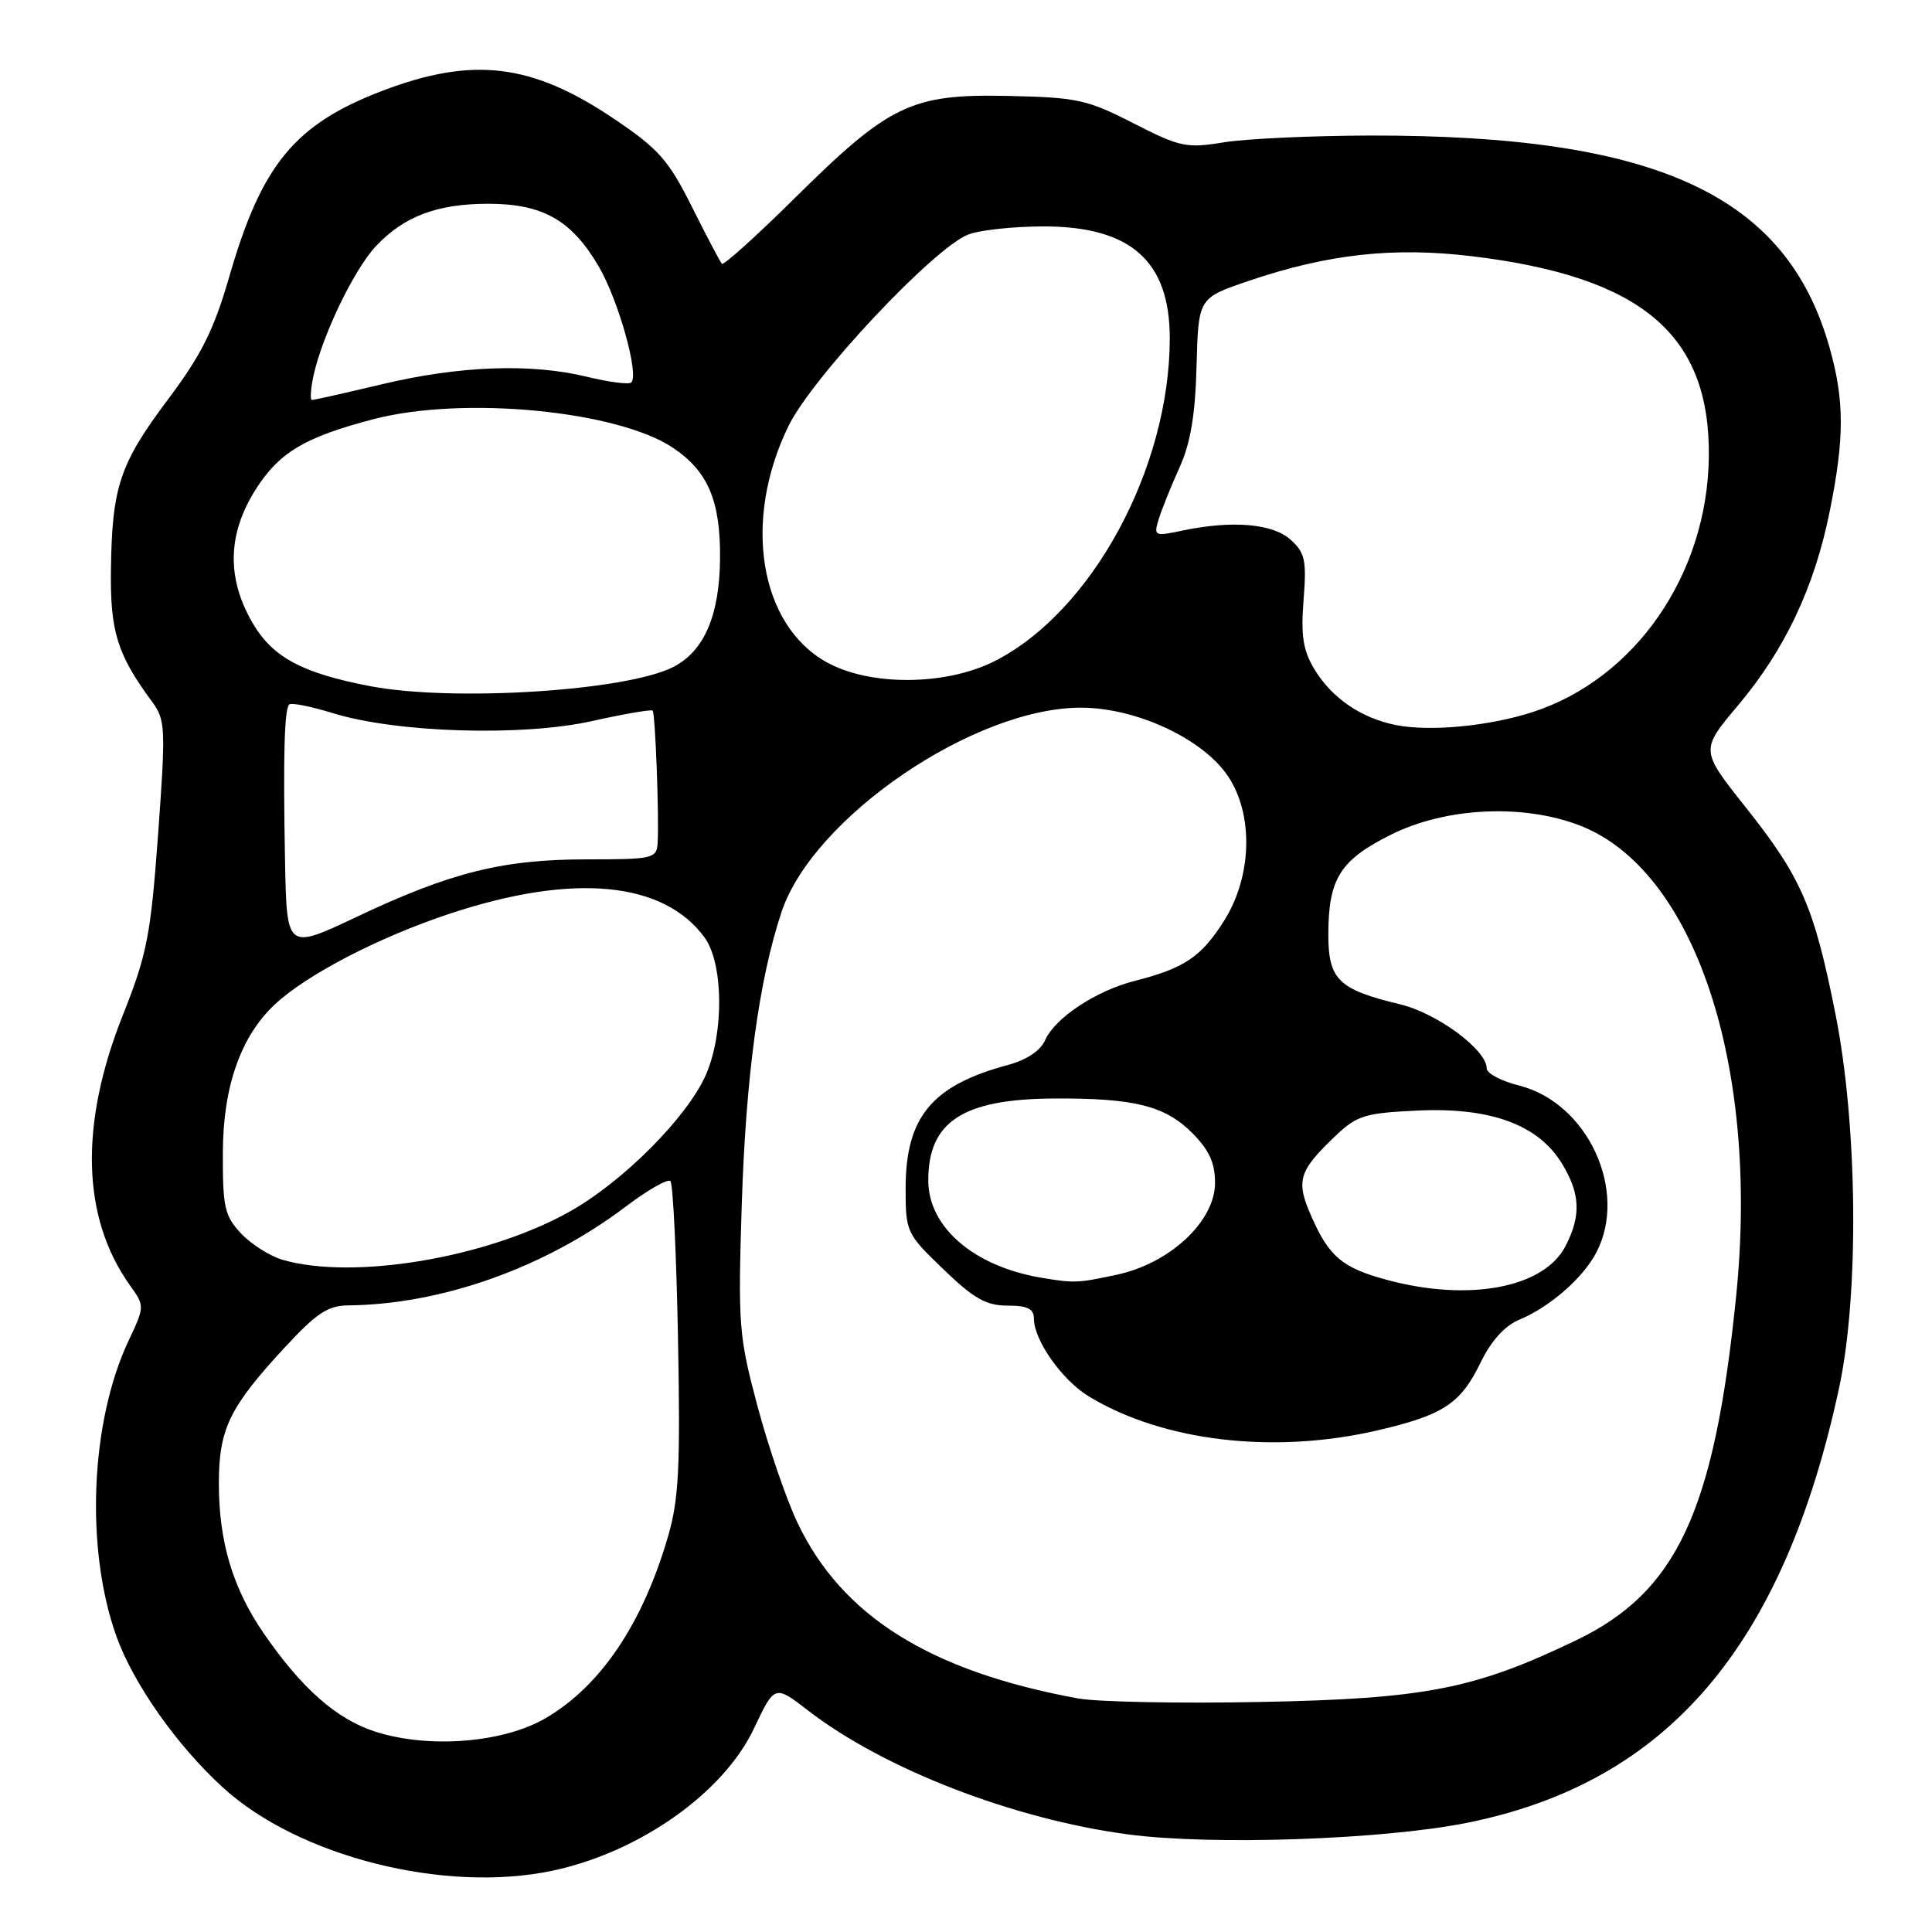 <?xml version="1.0" encoding="UTF-8" standalone="no"?>
<!DOCTYPE svg PUBLIC "-//W3C//DTD SVG 1.1//EN" "http://www.w3.org/Graphics/SVG/1.1/DTD/svg11.dtd" >
<svg xmlns="http://www.w3.org/2000/svg" xmlns:xlink="http://www.w3.org/1999/xlink" version="1.1" viewBox="0 0 256 256">
 <g >
 <path fill="currentColor"
d=" M 73.20 247.88 C 84.74 245.43 95.87 237.58 99.91 229.02 C 102.65 223.24 102.65 223.24 107.07 226.65 C 117.13 234.41 134.30 241.06 149.50 243.07 C 160.61 244.55 183.43 243.76 194.50 241.51 C 220.94 236.16 236.30 218.18 243.68 183.95 C 246.37 171.47 246.15 149.06 243.19 134.27 C 240.36 120.08 238.69 116.26 231.29 106.94 C 225.30 99.40 225.30 99.40 230.31 93.45 C 236.51 86.09 240.41 77.84 242.44 67.79 C 244.41 58.07 244.41 53.08 242.43 46.07 C 236.73 25.82 219.55 17.89 181.50 17.96 C 173.80 17.98 165.10 18.38 162.16 18.86 C 157.21 19.67 156.36 19.49 150.16 16.32 C 144.04 13.19 142.70 12.90 133.50 12.71 C 120.75 12.44 117.85 13.84 105.28 26.28 C 100.21 31.29 95.88 35.20 95.65 34.95 C 95.42 34.70 93.63 31.30 91.68 27.40 C 88.57 21.19 87.27 19.72 81.31 15.71 C 70.49 8.42 62.68 7.47 50.75 12.00 C 39.08 16.44 34.68 21.76 30.39 36.63 C 28.35 43.69 26.70 47.00 22.30 52.87 C 15.87 61.44 14.85 64.48 14.70 75.43 C 14.58 83.69 15.54 86.75 20.18 93.02 C 21.92 95.39 21.97 96.50 20.95 110.52 C 19.97 123.96 19.49 126.43 16.28 134.50 C 10.51 149.00 10.83 161.33 17.19 170.27 C 19.19 173.07 19.19 173.07 17.02 177.69 C 11.97 188.42 11.28 205.20 15.41 216.78 C 17.65 223.06 23.42 231.27 29.53 236.85 C 39.56 246.02 58.91 250.90 73.20 247.88 Z  M 49.75 229.46 C 44.60 227.81 39.98 223.74 34.94 216.42 C 30.85 210.47 29.00 204.30 29.00 196.58 C 29.00 189.36 30.39 186.49 37.68 178.60 C 41.93 174.00 43.44 172.99 46.18 172.97 C 58.55 172.84 72.24 167.96 82.90 159.89 C 85.82 157.68 88.49 156.16 88.83 156.50 C 89.18 156.84 89.63 166.26 89.84 177.42 C 90.16 194.39 89.95 198.68 88.52 203.58 C 85.16 215.13 79.61 223.38 72.33 227.65 C 66.72 230.94 56.84 231.73 49.75 229.46 Z  M 142.83 225.05 C 123.18 221.44 111.51 214.11 105.64 201.71 C 104.17 198.60 101.79 191.65 100.36 186.28 C 97.89 177.03 97.78 175.58 98.29 159.50 C 98.84 142.58 100.57 129.83 103.55 120.86 C 107.71 108.32 129.13 93.72 143.29 93.77 C 150.64 93.80 159.46 97.93 162.75 102.90 C 166.14 108.01 165.89 116.21 162.17 122.05 C 159.16 126.80 156.92 128.30 150.40 129.96 C 145.26 131.26 139.81 134.86 138.50 137.80 C 137.87 139.23 136.04 140.45 133.50 141.13 C 123.48 143.83 120.01 148.02 120.00 157.43 C 120.00 163.25 120.10 163.47 125.00 168.18 C 129.03 172.07 130.67 173.00 133.50 173.00 C 136.17 173.00 137.00 173.42 137.00 174.75 C 137.01 177.59 140.73 182.87 144.24 185.01 C 154.05 190.99 168.74 192.73 182.49 189.54 C 191.27 187.50 193.54 186.01 196.21 180.50 C 197.59 177.66 199.40 175.66 201.31 174.87 C 205.36 173.19 209.78 169.33 211.54 165.93 C 215.76 157.76 210.37 146.13 201.29 143.84 C 198.93 143.25 197.00 142.23 197.00 141.58 C 197.00 139.11 190.43 134.25 185.50 133.07 C 177.32 131.11 176.00 129.80 176.01 123.73 C 176.04 116.40 177.58 113.96 184.33 110.59 C 191.53 106.99 201.73 106.48 209.25 109.35 C 224.50 115.17 233.14 141.04 230.06 171.63 C 227.16 200.32 222.22 210.94 208.78 217.38 C 195.36 223.82 188.81 225.10 167.00 225.52 C 156.28 225.73 145.40 225.52 142.83 225.05 Z  M 183.81 169.60 C 177.89 168.01 176.14 166.55 173.80 161.26 C 171.67 156.46 172.04 155.20 176.97 150.50 C 179.82 147.79 180.86 147.48 187.94 147.15 C 197.54 146.72 203.84 149.04 206.97 154.18 C 209.40 158.17 209.53 161.08 207.43 165.13 C 204.58 170.65 194.66 172.52 183.81 169.60 Z  M 138.00 169.31 C 129.03 167.80 123.00 162.61 123.00 156.40 C 123.00 148.64 127.56 145.65 139.50 145.56 C 150.23 145.48 154.34 146.50 157.96 150.11 C 160.21 152.37 161.00 154.08 161.00 156.73 C 161.00 161.81 155.03 167.40 148.01 168.90 C 142.80 170.02 142.36 170.04 138.00 169.31 Z  M 37.44 166.93 C 35.76 166.44 33.29 164.87 31.94 163.44 C 29.76 161.11 29.50 159.98 29.53 152.67 C 29.56 143.97 31.91 137.30 36.42 133.09 C 40.64 129.14 50.18 124.19 59.59 121.07 C 75.93 115.65 87.91 116.77 93.35 124.21 C 95.86 127.64 95.96 136.82 93.55 142.38 C 91.11 147.99 82.55 156.60 75.44 160.57 C 64.49 166.69 46.81 169.65 37.44 166.93 Z  M 37.77 114.19 C 37.51 100.22 37.67 94.00 38.32 93.35 C 38.59 93.08 41.21 93.60 44.15 94.51 C 52.57 97.10 69.18 97.61 78.43 95.55 C 82.68 94.60 86.30 93.98 86.48 94.16 C 86.83 94.54 87.35 108.33 87.14 111.69 C 87.01 113.76 86.55 113.87 77.75 113.87 C 66.60 113.87 59.70 115.60 47.26 121.49 C 38.00 125.87 38.00 125.87 37.77 114.19 Z  M 185.00 96.08 C 180.35 95.16 176.46 92.49 174.15 88.65 C 172.66 86.18 172.36 84.21 172.73 79.50 C 173.14 74.26 172.93 73.24 171.02 71.52 C 168.65 69.37 163.25 68.92 156.66 70.31 C 152.97 71.09 152.85 71.03 153.53 68.81 C 153.92 67.54 155.15 64.47 156.27 62.00 C 157.75 58.74 158.38 55.01 158.55 48.50 C 158.79 39.50 158.79 39.50 165.31 37.27 C 175.88 33.66 184.64 32.69 195.12 33.96 C 217.58 36.69 226.60 44.33 226.43 60.50 C 226.26 76.10 216.66 89.99 203.00 94.38 C 197.25 96.23 189.48 96.96 185.00 96.08 Z  M 49.00 90.91 C 40.03 89.19 36.14 87.10 33.49 82.58 C 30.01 76.64 30.14 70.75 33.87 64.87 C 36.99 59.94 40.40 57.91 49.55 55.53 C 61.42 52.44 81.86 54.41 89.21 59.36 C 93.82 62.47 95.47 66.35 95.41 74.00 C 95.35 81.52 93.31 86.28 89.23 88.37 C 83.04 91.56 59.94 93.02 49.00 90.91 Z  M 109.50 87.73 C 100.60 82.75 98.38 68.92 104.48 56.45 C 107.66 49.95 123.78 32.79 128.32 31.07 C 129.86 30.48 134.36 30.00 138.32 30.00 C 149.84 30.01 155.00 34.59 155.00 44.81 C 155.00 62.05 144.68 81.07 131.80 87.60 C 125.32 90.88 115.24 90.94 109.50 87.73 Z  M 41.55 49.75 C 42.71 44.43 46.92 35.70 49.80 32.63 C 53.53 28.66 57.93 27.00 64.72 27.00 C 71.93 27.01 75.74 29.17 79.33 35.30 C 81.94 39.76 84.71 49.62 83.65 50.68 C 83.35 50.98 80.72 50.64 77.80 49.93 C 70.36 48.12 60.97 48.46 50.67 50.90 C 45.81 52.06 41.62 53.00 41.34 53.00 C 41.07 53.00 41.16 51.54 41.55 49.75 Z "/>
</g>
</svg>